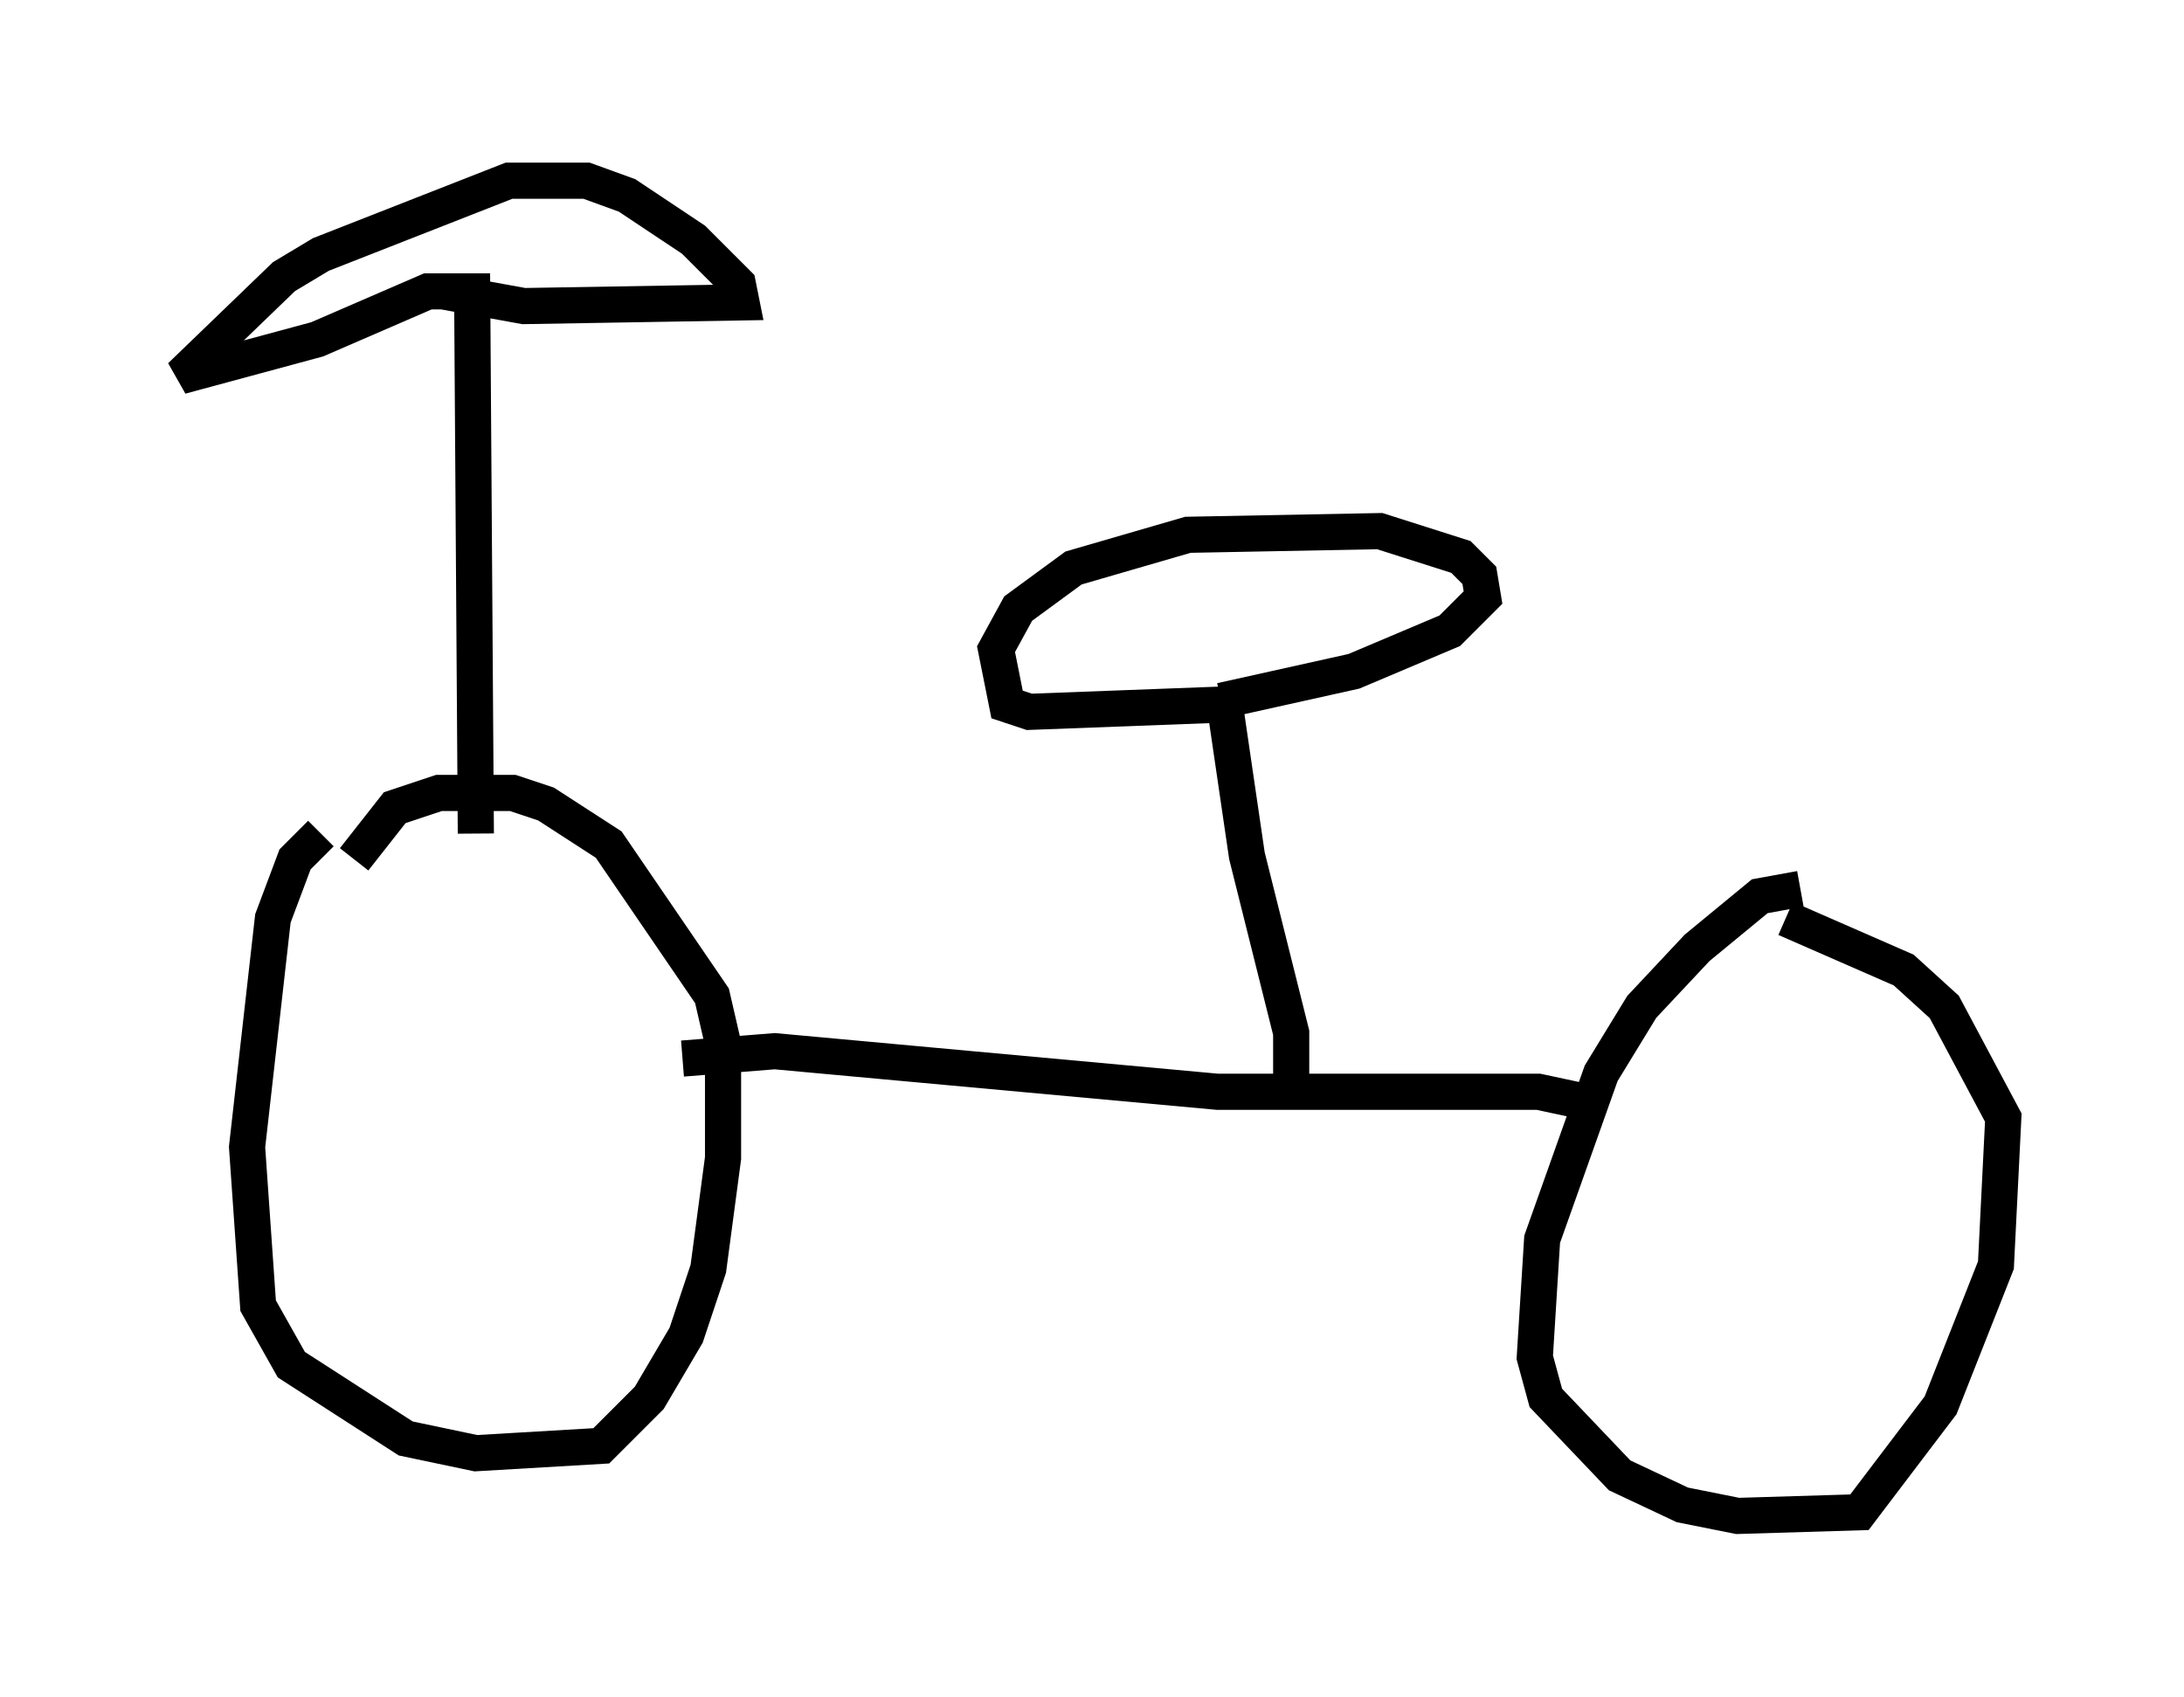 <?xml version="1.0" encoding="utf-8" ?>
<svg baseProfile="full" height="46.955" version="1.1" width="60.43" xmlns="http://www.w3.org/2000/svg" xmlns:ev="http://www.w3.org/2001/xml-events" xmlns:xlink="http://www.w3.org/1999/xlink"><defs /><rect fill="white" height="46.955" width="60.43" x="0" y="0" /><path d="M10.921, 23.069 m-2.042, 0.0 l-0.715, 0.715 -0.613, 1.633 l-0.715, 6.329 0.306, 4.39 l0.919, 1.633 3.165, 2.042 l1.94, 0.408 3.471, -0.204 l1.327, -1.327 1.021, -1.735 l0.613, -1.838 0.408, -3.063 l0.0, -3.165 -0.306, -1.327 l-2.858, -4.185 -1.735, -1.123 l-0.919, -0.306 -2.042, 0.0 l-1.225, 0.408 -1.123, 1.429 m40.017, 0.817 l-1.123, 0.204 -1.735, 1.429 l-1.531, 1.633 -1.123, 1.838 l-1.633, 4.594 -0.204, 3.267 l0.306, 1.123 2.042, 2.144 l1.735, 0.817 1.531, 0.306 l3.369, -0.102 2.246, -2.96 l1.531, -3.879 0.204, -4.083 l-1.633, -3.063 -1.123, -1.021 l-3.267, -1.429 m-30.523, 3.879 l2.552, -0.204 12.25, 1.123 l8.881, 0.0 1.429, 0.306 m-30.83, -7.452 l-0.102, -15.006 -1.225, 0.0 l-3.063, 1.327 -3.777, 1.021 l2.858, -2.756 1.021, -0.613 l5.206, -2.042 2.144, 0.0 l1.123, 0.408 1.838, 1.225 l1.225, 1.225 0.102, 0.51 l-6.023, 0.102 -2.246, -0.408 m23.479, 21.846 l0.0, -1.327 -1.225, -4.9 l-0.613, -4.185 -5.41, 0.204 l-0.613, -0.204 -0.306, -1.531 l0.613, -1.123 1.531, -1.123 l3.165, -0.919 5.308, -0.102 l2.246, 0.715 0.51, 0.51 l0.102, 0.613 -0.919, 0.919 l-2.654, 1.123 -3.675, 0.817 " fill="none" stroke="black" stroke-width="1" /></svg>
